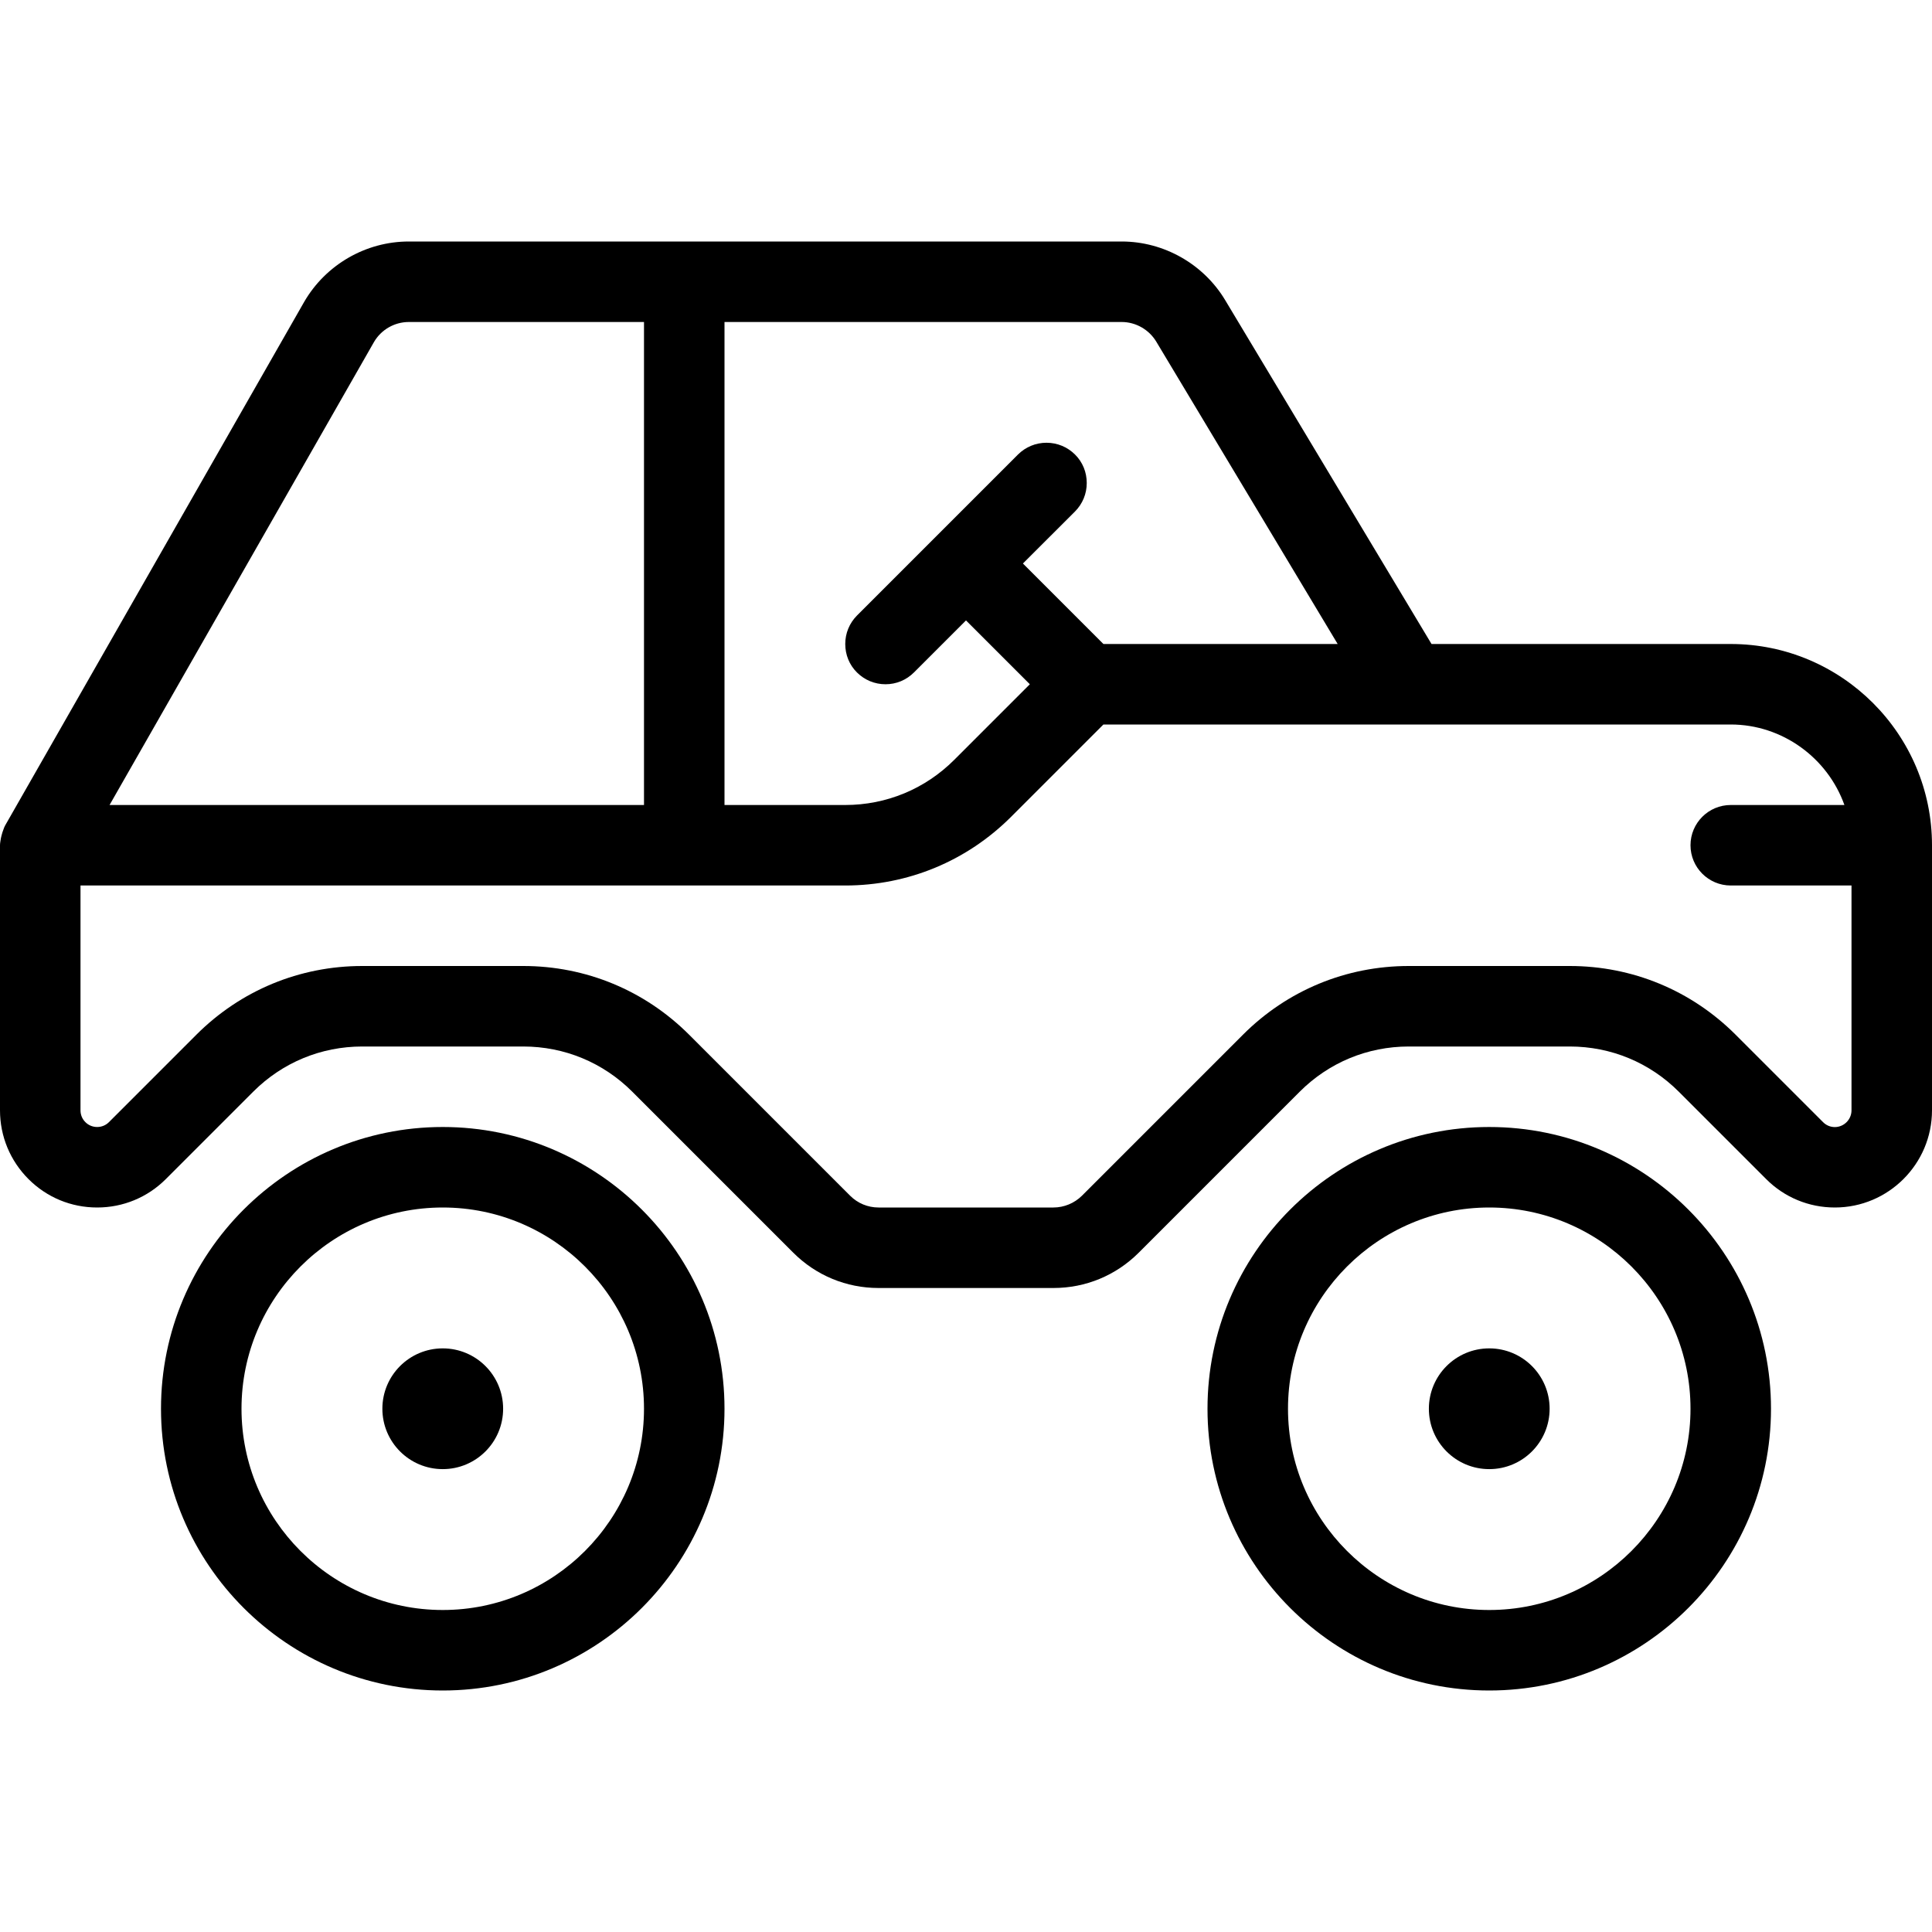 <?xml version="1.0" encoding="utf-8"?>
<!-- Generator: Adobe Illustrator 22.1.0, SVG Export Plug-In . SVG Version: 6.00 Build 0)  -->
<svg version="1.1" id="Layer_1" xmlns="http://www.w3.org/2000/svg" xmlns:xlink="http://www.w3.org/1999/xlink" x="0px" y="0px"
	 viewBox="0 0 24 24" style="enable-background:new 0 0 24 24;" xml:space="preserve">
<g>
	<title>adventure-car-3</title>
	<path d="M18.5,21c-1.93,0-3.5-1.57-3.5-3.5s1.57-3.5,3.5-3.5s3.5,1.57,3.5,3.5S20.43,21,18.5,21z M18.5,15
		c-1.378,0-2.5,1.122-2.5,2.5s1.122,2.5,2.5,2.5s2.5-1.122,2.5-2.5S19.878,15,18.5,15z"/>
	<path d="M10.914,16c-0.401,0-0.777-0.156-1.06-0.439l-2-2C7.492,13.199,7.011,13,6.5,13h-2c-0.511,0-0.992,0.199-1.354,0.561
		l-1.086,1.086C1.833,14.874,1.53,15,1.207,15c-0.323,0-0.625-0.125-0.853-0.353C0.126,14.419,0,14.115,0,13.793V10.5
		c0-0.015,0.002-0.033,0.005-0.05c0.003-0.028,0.01-0.054,0.014-0.071c0.007-0.026,0.014-0.052,0.026-0.081
		c0.005-0.016,0.012-0.031,0.019-0.044l3.714-6.503C4.046,3.288,4.544,3,5.078,3h8.856c0.524,0,1.017,0.28,1.286,0.729L17.783,8
		H21.5c1.378,0,2.5,1.121,2.5,2.5v3.293C24,14.458,23.459,15,22.793,15c-0.323,0-0.627-0.126-0.854-0.354l-1.085-1.085
		C20.492,13.199,20.011,13,19.5,13h-2c-0.511,0-0.992,0.199-1.354,0.561l-2,2C13.863,15.844,13.487,16,13.086,16H10.914z M6.5,12
		c0.778,0,1.51,0.303,2.061,0.854l2,2C10.655,14.948,10.781,15,10.914,15h2.172c0.132,0,0.26-0.053,0.354-0.146l2-2
		C15.99,12.303,16.722,12,17.5,12h2c0.778,0,1.51,0.303,2.061,0.854l1.086,1.086c0.04,0.04,0.091,0.061,0.147,0.061
		C22.907,14,23,13.907,23,13.793V11h-1.5c-0.276,0-0.5-0.224-0.5-0.5s0.224-0.5,0.5-0.5h1.412C22.703,9.414,22.14,9,21.5,9h-7.793
		l-1.146,1.146C12.01,10.697,11.278,11,10.5,11H1v2.793c0,0.056,0.021,0.107,0.061,0.147C1.1,13.979,1.152,14,1.207,14
		c0.055,0,0.107-0.021,0.146-0.06l1.086-1.086C2.99,12.303,3.722,12,4.5,12H6.5z M10.5,10c0.511,0,0.992-0.199,1.354-0.561
		L12.793,8.5L12,7.707l-0.646,0.646C11.259,8.448,11.134,8.5,11,8.5s-0.259-0.052-0.354-0.146S10.5,8.134,10.5,8
		s0.052-0.259,0.146-0.354l2-2C12.741,5.552,12.866,5.5,13,5.5s0.259,0.052,0.354,0.146S13.5,5.866,13.5,6s-0.052,0.259-0.146,0.354
		L12.707,7l1,1h2.91l-2.254-3.757C14.272,4.093,14.108,4,13.934,4H9v6H10.5z M8,10V4H5.078C4.9,4,4.734,4.096,4.645,4.25L1.361,10H8
		z"/>
	<circle cx="18.5" cy="17.5" r="0.75"/>
	<path d="M5.5,21C3.57,21,2,19.43,2,17.5S3.57,14,5.5,14S9,15.57,9,17.5S7.43,21,5.5,21z M5.5,15C4.121,15,3,16.122,3,17.5
		S4.121,20,5.5,20S8,18.878,8,17.5S6.879,15,5.5,15z"/>
	<circle cx="5.5" cy="17.5" r="0.75"/>
</g>
</svg>
